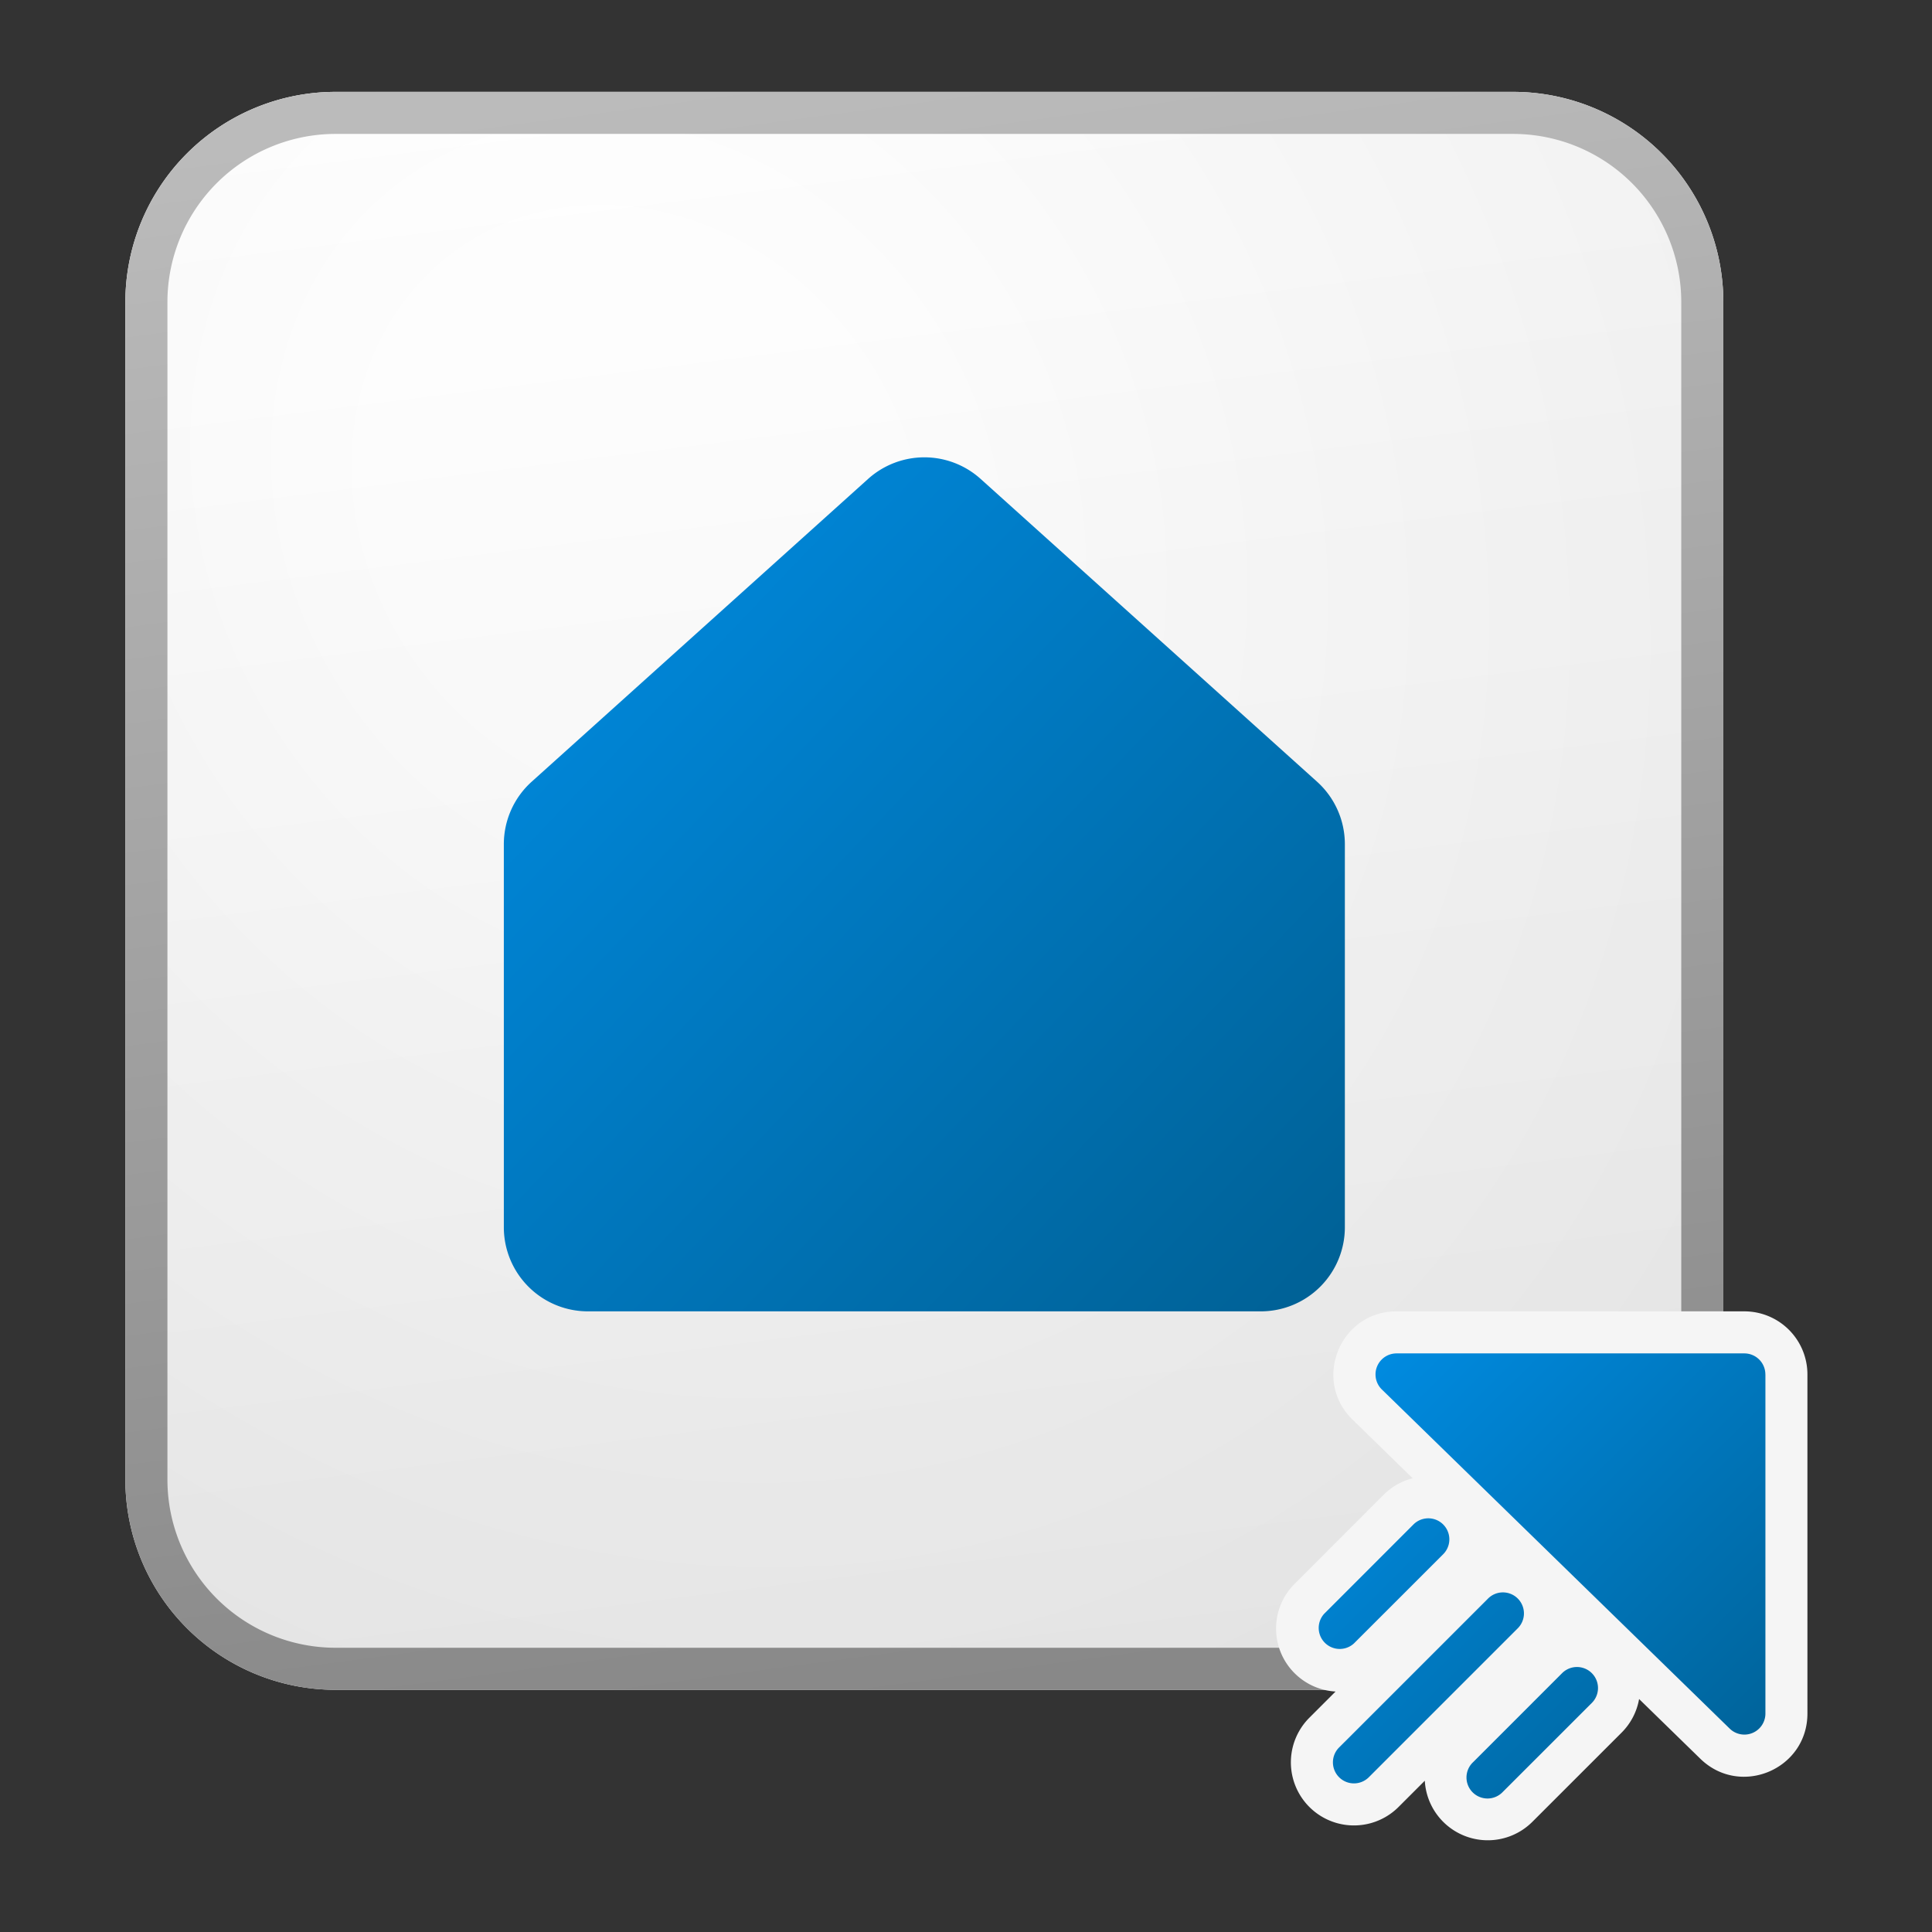 <?xml version='1.0' encoding='utf-8'?>
<svg xmlns="http://www.w3.org/2000/svg" fill="currentColor" viewBox="0 0 64 64" width="64" height="64" preserveAspectRatio="xMidYMid meet"><rect x="0" y="0" width="64" height="64" fill="#333333" stroke="none"/><defs><linearGradient id="icon-5e458c16b2d2b97c__icon-5d82519943b1955f__a" x1="15.556" x2="20.362" y1="5" y2="43.455" gradientUnits="userSpaceOnUse"><stop stop-color="#fff" /><stop offset="1" stop-color="#EBEBEB" /></linearGradient><linearGradient id="icon-75d4e5d3b5e161c9__icon-2922b7c8b96278b9__c" x1="17.271" x2="22.387" y1="5" y2="43.373" gradientUnits="userSpaceOnUse"><stop stop-color="#BBB" /><stop offset="1" stop-color="#888" /></linearGradient><linearGradient id="icon-e9bf46138b1ab3c3__icon-51894db72474aff3__d" x1="33.363" x2="43.942" y1="35" y2="45.637" gradientUnits="userSpaceOnUse"><stop stop-color="#008EE6" /><stop offset="1" stop-color="#006094" /></linearGradient><linearGradient id="icon-b47a3b1847df44cd__icon-a427426ac9329465__e" x1="33.363" x2="43.942" y1="35" y2="45.637" gradientUnits="userSpaceOnUse"><stop stop-color="#008EE6" /><stop offset="1" stop-color="#006094" /></linearGradient><linearGradient id="icon-2039d10d4675db85__icon-6cdfc2c6cfc9743a__f" x1="33.363" x2="43.942" y1="35" y2="45.637" gradientUnits="userSpaceOnUse"><stop stop-color="#008EE6" /><stop offset="1" stop-color="#006094" /></linearGradient><linearGradient id="icon-0c3dd7cbfab46d2a__icon-4784294630dc4fb3__g" x1="33.363" x2="43.942" y1="35" y2="45.637" gradientUnits="userSpaceOnUse"><stop stop-color="#008EE6" /><stop offset="1" stop-color="#006094" /></linearGradient><linearGradient id="icon-698e2e7459e4cd8d__icon-471844115bfa895d__h" x1="14" x2="34.975" y1="13" y2="32.976" gradientUnits="userSpaceOnUse"><stop stop-color="#008EE6" /><stop offset="1" stop-color="#006094" /></linearGradient><radialGradient id="icon-a4673252e1a56c4f__icon-982e9874b66f7edc__b" cx="0" cy="0" r="1" gradientTransform="rotate(56.31 -5.347 23.46) scale(36.156 31.289)" gradientUnits="userSpaceOnUse"><stop offset=".177" stop-color="#fff" /><stop offset="1" stop-color="#B8B8B8" /></radialGradient></defs><g transform="translate(4.11,3) scale(1.393) translate(-4.969,-4.969)" data-normalized="1"><path fill="url(#icon-5e458c16b2d2b97c__icon-5d82519943b1955f__a)" d="M5 10a5 5 0 0 1 5-5h28a5 5 0 0 1 5 5v28a5 5 0 0 1-5 5H10a5 5 0 0 1-5-5V10Z" /><path fill="url(#icon-a4673252e1a56c4f__icon-982e9874b66f7edc__b)" fill-opacity=".2" d="M5 10a5 5 0 0 1 5-5h28a5 5 0 0 1 5 5v28a5 5 0 0 1-5 5H10a5 5 0 0 1-5-5V10Z" /><path fill="url(#icon-75d4e5d3b5e161c9__icon-2922b7c8b96278b9__c)" fill-rule="evenodd" d="M38 6H10a4 4 0 0 0-4 4v28a4 4 0 0 0 4 4h28a4 4 0 0 0 4-4V10a4 4 0 0 0-4-4ZM10 5a5 5 0 0 0-5 5v28a5 5 0 0 0 5 5h28a5 5 0 0 0 5-5V10a5 5 0 0 0-5-5H10Z" clip-rule="evenodd" /><path fill="#F5F5F5" fill-rule="evenodd" d="M33.156 43.664a1.5 1.5 0 1 0 2.121 2.122l.624-.624a1.5 1.5 0 0 0 2.558.977l2.121-2.12c.227-.227.366-.508.417-.8l1.456 1.42c.95.926 2.547.253 2.547-1.075V35.5a1.5 1.5 0 0 0-1.5-1.5h-8.27c-1.346 0-2.011 1.635-1.048 2.574l1.43 1.395a1.494 1.494 0 0 0-.688.392l-2.121 2.122a1.5 1.5 0 0 0 .976 2.558l-.623.623Z" clip-rule="evenodd" /><path fill="url(#icon-e9bf46138b1ab3c3__icon-51894db72474aff3__d)" d="M44 35.5a.5.5 0 0 0-.5-.5h-8.27a.5.5 0 0 0-.35.858l8.271 8.064a.5.5 0 0 0 .85-.358V35.5Z" /><path fill="url(#icon-b47a3b1847df44cd__icon-a427426ac9329465__e)" d="M38.106 41.543a.5.5 0 1 0-.707-.707l-3.536 3.535a.5.5 0 1 0 .707.708l3.536-3.536Z" /><path fill="url(#icon-2039d10d4675db85__icon-6cdfc2c6cfc9743a__f)" d="m33.51 41.19 2.121-2.122a.5.5 0 0 1 .707.708l-2.121 2.12a.5.5 0 0 1-.707-.706Z" /><path fill="url(#icon-0c3dd7cbfab46d2a__icon-4784294630dc4fb3__g)" d="m39.166 42.604-2.121 2.121a.5.5 0 1 0 .707.707l2.121-2.12a.5.5 0 1 0-.707-.708Z" /><path fill="url(#icon-698e2e7459e4cd8d__icon-471844115bfa895d__h)" d="M23.154 34H32a2 2 0 0 0 2-2v-9.11a2 2 0 0 0-.662-1.486l-8-7.2a2 2 0 0 0-2.675 0l-8 7.2A2 2 0 0 0 14 22.891V32a2 2 0 0 0 2 2h8.846" /></g></svg>